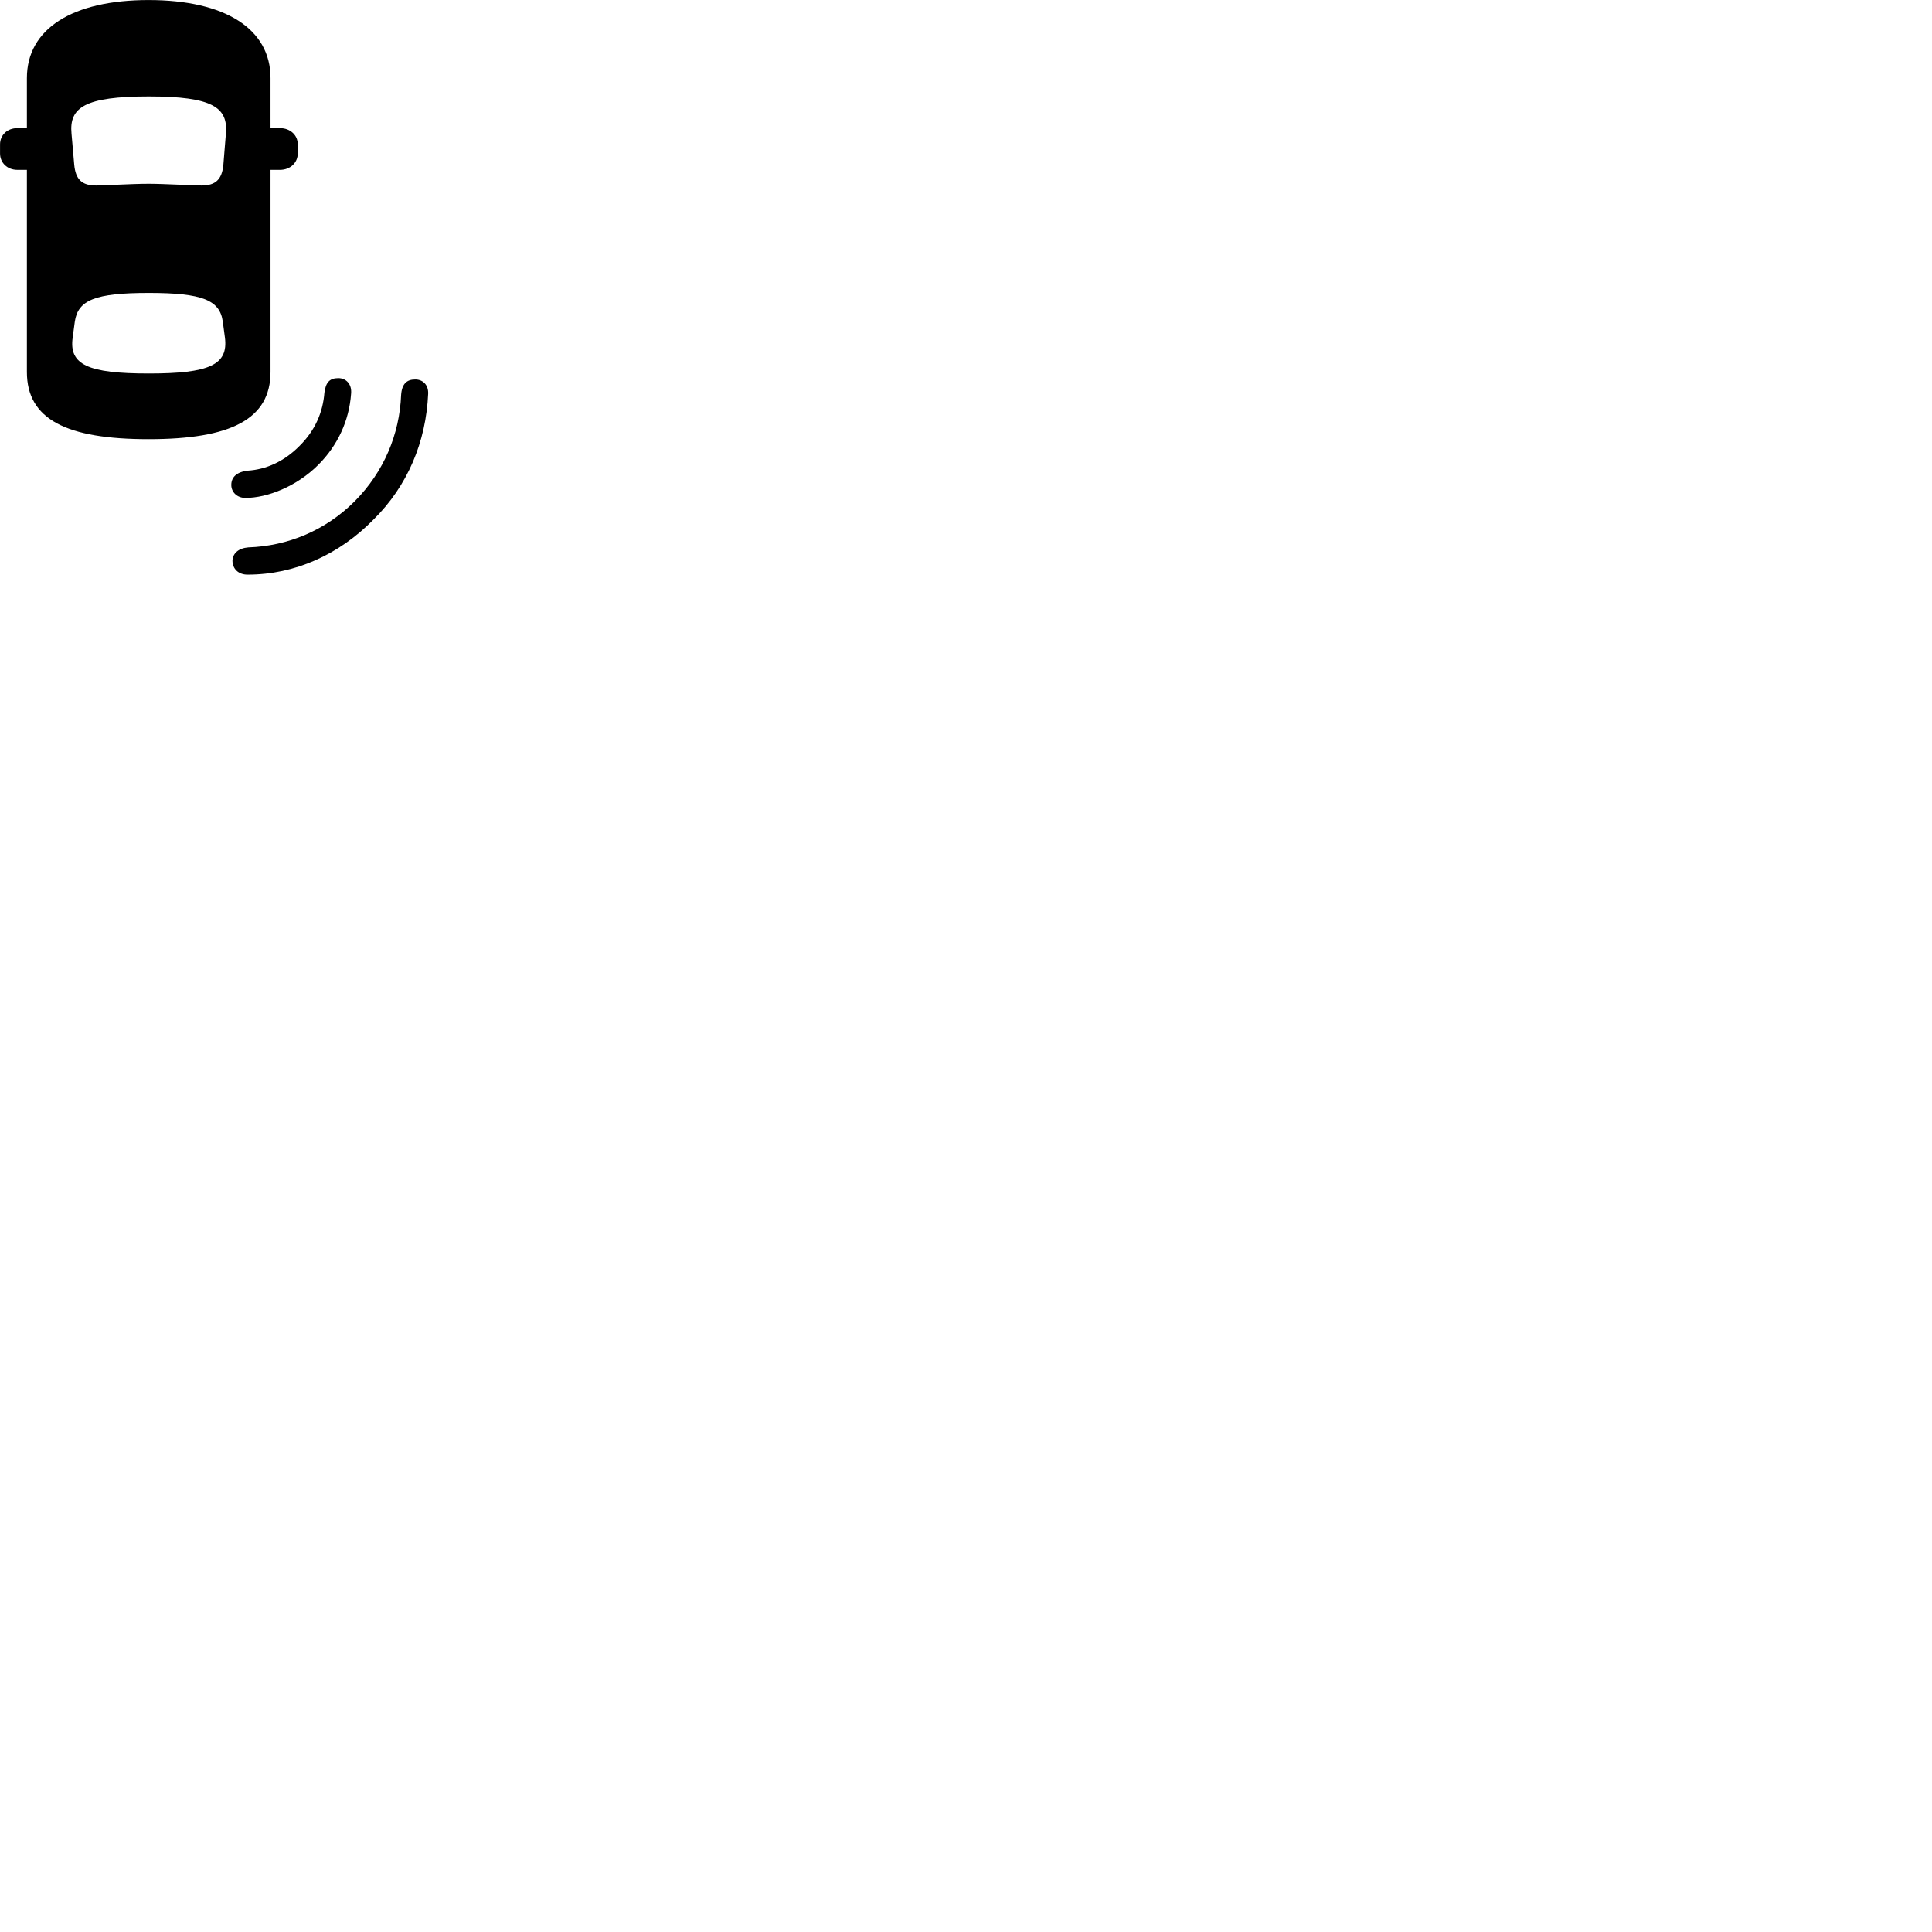 
        <svg xmlns="http://www.w3.org/2000/svg" viewBox="0 0 100 100">
            <path d="M7.692 22.732C11.942 22.732 14.002 21.702 14.002 19.252V8.792H14.492C15.022 8.792 15.412 8.422 15.412 7.942V7.472C15.412 6.992 15.022 6.632 14.492 6.632H14.002V4.042C14.002 1.492 11.652 0.002 7.692 0.002C3.742 0.002 1.392 1.492 1.392 4.042V6.632H0.902C0.372 6.632 0.002 6.992 0.002 7.472V7.942C0.002 8.422 0.372 8.792 0.902 8.792H1.392V19.252C1.392 21.702 3.432 22.732 7.692 22.732ZM7.702 9.512C6.782 9.512 5.422 9.602 4.972 9.602C4.242 9.602 3.912 9.292 3.842 8.522L3.702 6.922C3.572 5.562 4.382 4.992 7.702 4.992C11.012 4.992 11.812 5.562 11.692 6.922L11.562 8.522C11.492 9.292 11.152 9.602 10.432 9.602C9.972 9.602 8.512 9.512 7.702 9.512ZM7.702 19.332C4.552 19.332 3.562 18.882 3.762 17.472L3.872 16.652C4.032 15.532 4.922 15.162 7.702 15.162C10.472 15.162 11.382 15.532 11.532 16.652L11.642 17.472C11.822 18.882 10.852 19.332 7.702 19.332ZM16.472 24.062C17.482 23.052 18.072 21.772 18.172 20.382C18.222 19.872 17.902 19.572 17.512 19.572C17.052 19.572 16.862 19.802 16.792 20.322C16.712 21.352 16.302 22.292 15.502 23.082C14.712 23.882 13.782 24.302 12.812 24.362C12.242 24.432 11.972 24.702 11.972 25.102C11.972 25.472 12.272 25.772 12.702 25.772C13.832 25.772 15.352 25.182 16.472 24.062ZM19.322 26.902C21.102 25.152 22.052 22.862 22.162 20.382C22.182 19.882 21.842 19.632 21.482 19.642C21.062 19.642 20.802 19.862 20.762 20.442C20.682 22.472 19.872 24.422 18.362 25.942C16.842 27.462 14.892 28.262 12.852 28.332C12.342 28.372 12.052 28.642 12.032 29.012C12.032 29.442 12.342 29.742 12.812 29.742C15.282 29.742 17.562 28.692 19.322 26.902Z" />
        </svg>
    